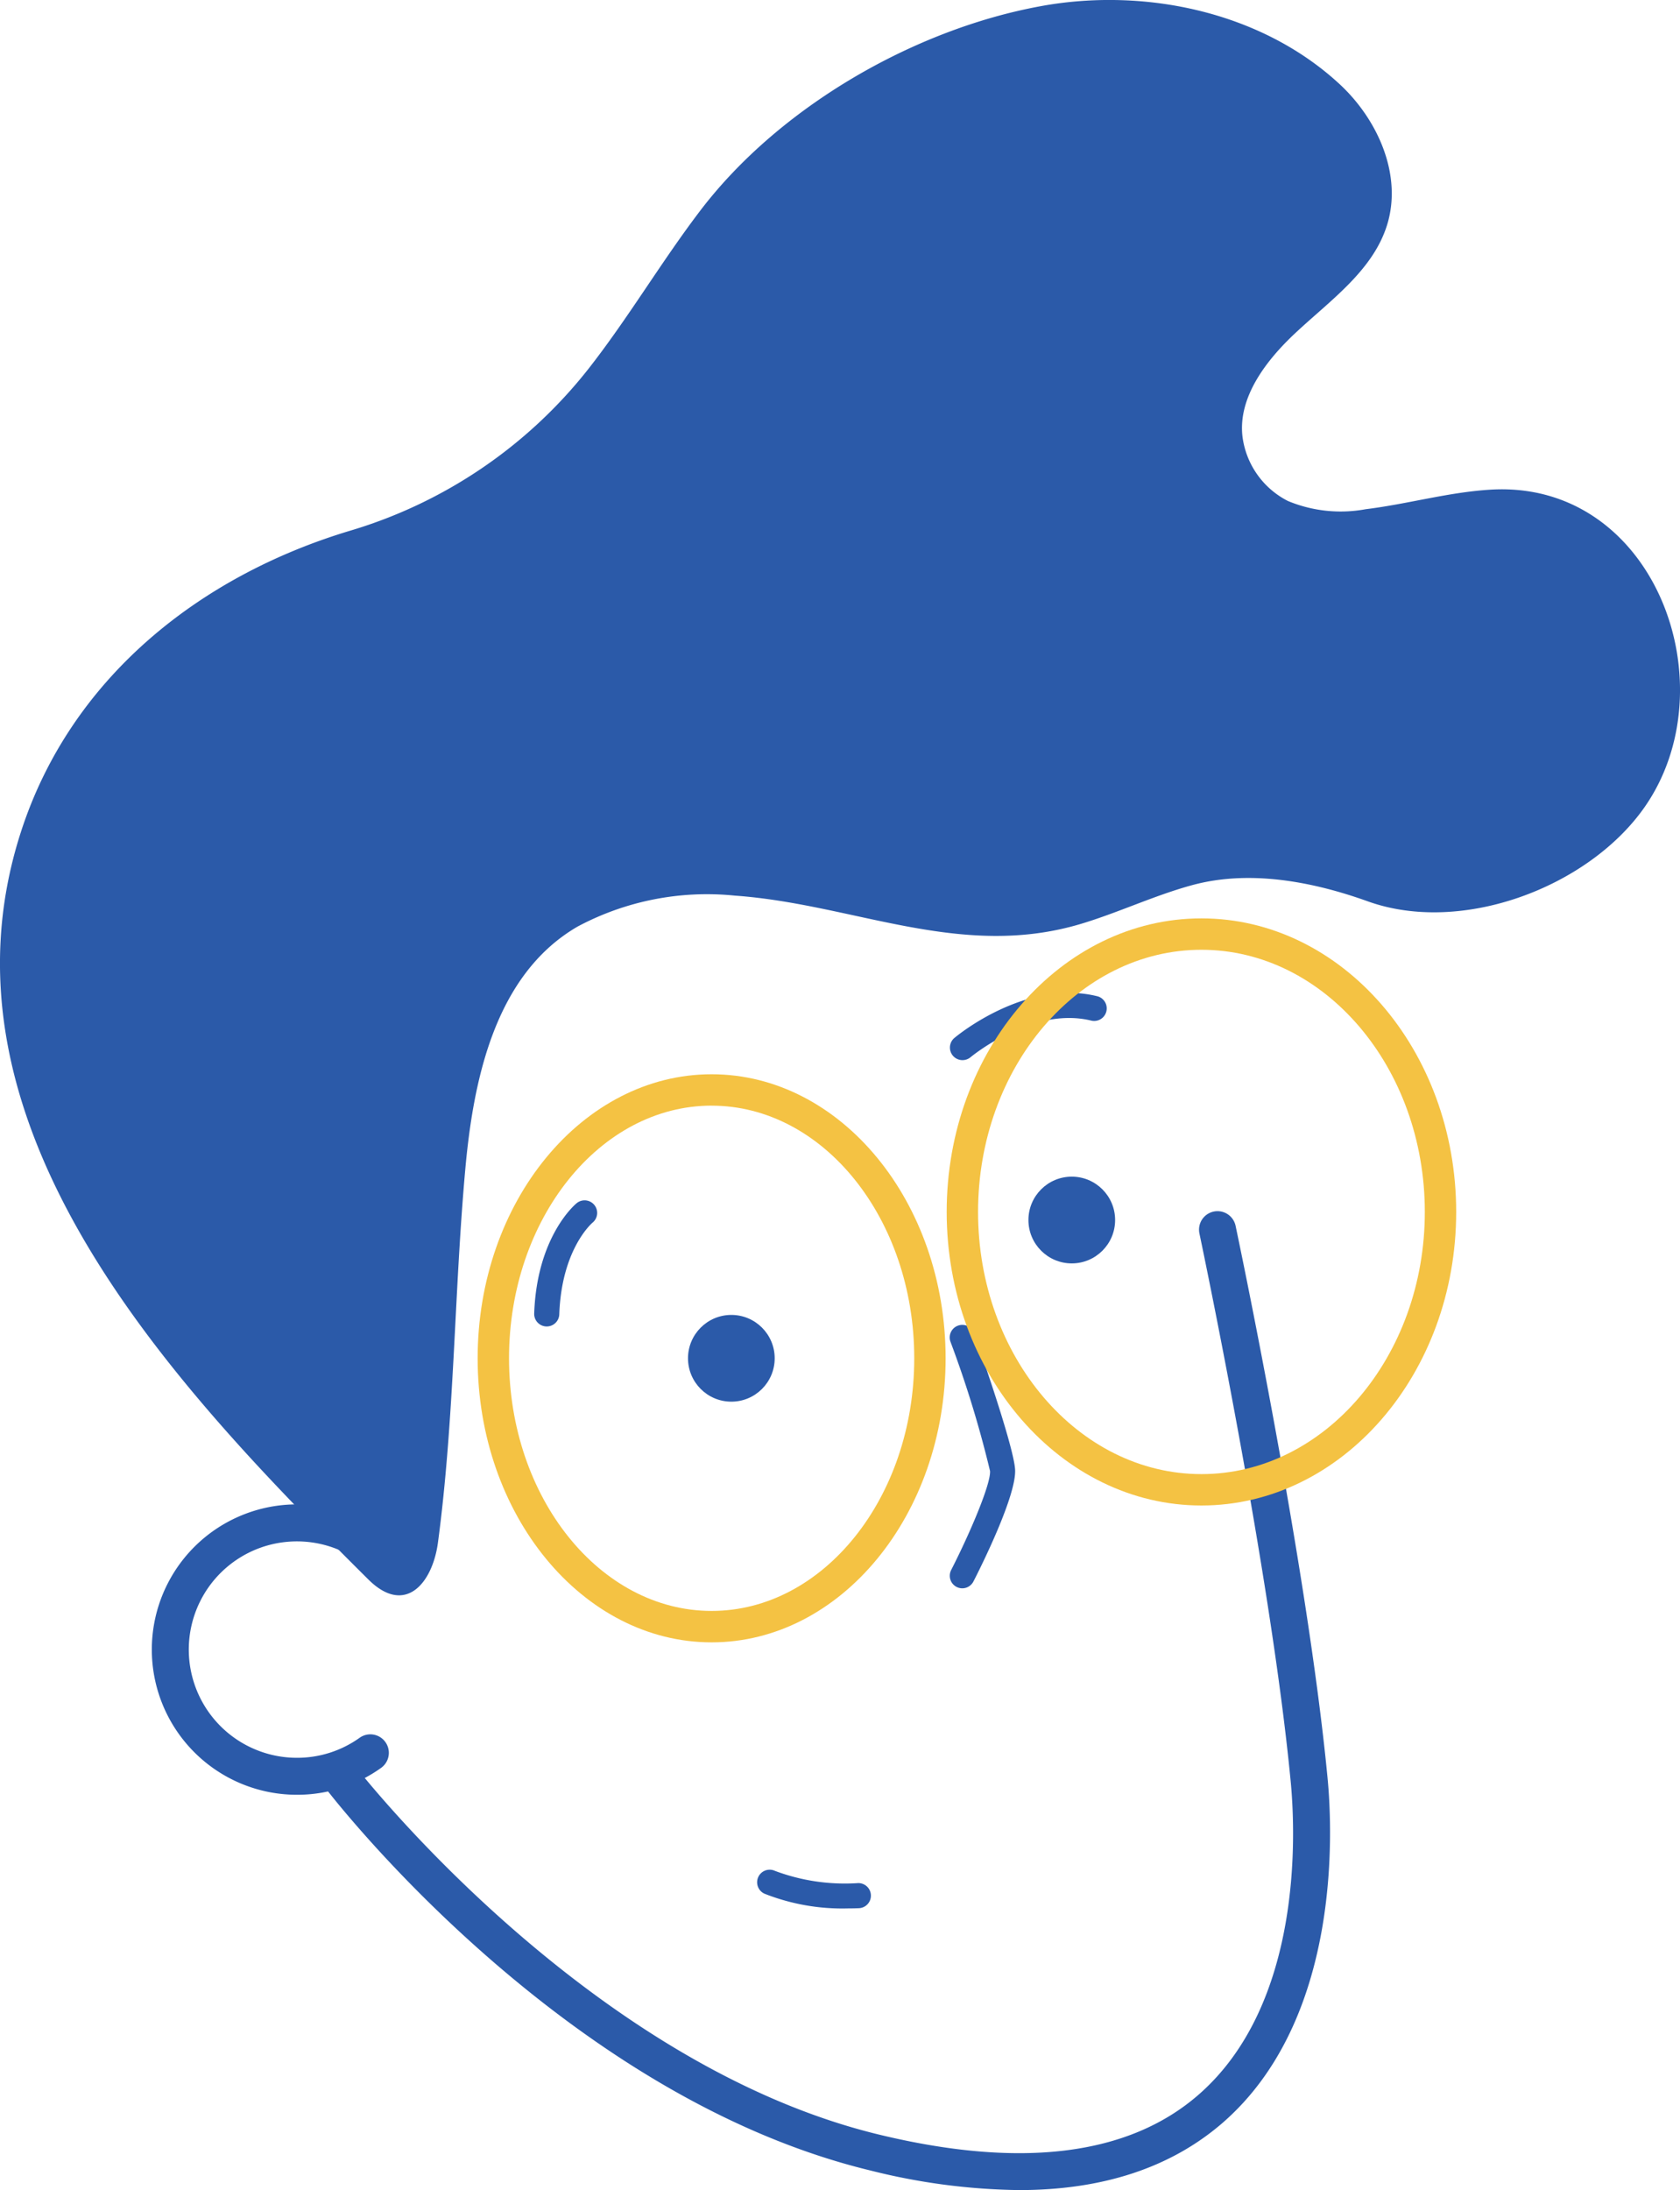 <svg xmlns="http://www.w3.org/2000/svg" width="104.922" height="136.698">
    <defs>
        <style>
            .cls-1{fill:#2b5aa9}.cls-2{fill:#f4c243}
        </style>
    </defs>
    <g id="Char_neutral" transform="translate(-642.008 -543.9)">
        <g id="Group_153" data-name="Group 153" transform="translate(642.008 543.9)">
            <path id="Path_123" data-name="Path 123" class="cls-1" d="M665.01 642.483c-11.951-11.88-27.673-28.228-21.689-46.676 3.1-9.57 11.122-15.94 20.516-18.771a29.723 29.723 0 0 0 14.934-10.13c2.477-3.163 4.523-6.642 6.956-9.84 4.924-6.473 13.343-11.339 21.313-12.787 6.431-1.169 13.72.333 18.626 4.868 2.4 2.219 3.942 5.688 2.966 8.808-.894 2.856-3.558 4.7-5.742 6.749-1.729 1.62-3.59 3.952-3.282 6.466a5.257 5.257 0 0 0 2.835 4 8.588 8.588 0 0 0 4.852.514c2.607-.319 5.157-1.058 7.778-1.22 10.3-.639 15.008 12.284 9.585 19.9-3.506 4.924-11.356 7.9-17.227 5.795-3.45-1.239-7.39-1.985-10.968-1.011-2.359.642-4.583 1.705-6.925 2.411-7.543 2.271-14.207-1.231-21.634-1.757a17.169 17.169 0 0 0-9.827 1.934c-5.213 3.026-6.523 9.7-7.017 15.22-.693 7.74-.667 15.5-1.7 23.227-.346 2.561-2.06 4.577-4.35 2.3z" transform="translate(-642.008 -543.9)"/>
        </g>
        <g id="Group_154" data-name="Group 154" transform="translate(701.328 626.607)">
            <path id="Path_124" data-name="Path 124" class="cls-1" d="M834.943 828.237a.783.783 0 0 1-.7-1.14c1.237-2.426 2.484-5.4 2.428-6.182a68.011 68.011 0 0 0-2.469-8.063.784.784 0 1 1 1.478-.523c.25.707 2.446 6.947 2.555 8.474.115 1.6-2.142 6.117-2.6 7.006a.783.783 0 0 1-.692.428z" transform="translate(-834.16 -811.807)"/>
        </g>
        <g id="Group_155" data-name="Group 155" transform="translate(675.369 618.823)">
            <path id="Path_125" data-name="Path 125" class="cls-1" d="M750.857 794.463h-.028a.784.784 0 0 1-.756-.811c.168-4.789 2.548-6.8 2.649-6.88a.784.784 0 0 1 1 1.208c-.09.077-1.941 1.707-2.082 5.728a.783.783 0 0 1-.783.755z" transform="translate(-750.072 -786.593)"/>
        </g>
        <g id="Group_156" data-name="Group 156" transform="translate(701.328 605.871)">
            <path id="Path_126" data-name="Path 126" class="cls-1" d="M834.945 748.838a.784.784 0 0 1-.5-1.384c.181-.152 4.48-3.71 8.942-2.6a.784.784 0 0 1-.378 1.521c-3.694-.917-7.518 2.25-7.556 2.282a.78.78 0 0 1-.508.181z" transform="translate(-834.16 -744.639)"/>
        </g>
        <g id="Group_157" data-name="Group 157" transform="translate(689.295 660.601)">
            <path id="Path_127" data-name="Path 127" class="cls-1" d="M800.85 924.336a13.22 13.22 0 0 1-5.216-.921.784.784 0 0 1 .661-1.422 12.435 12.435 0 0 0 5.2.762.784.784 0 0 1 .063 1.566 15.56 15.56 0 0 1-.708.015z" transform="translate(-795.182 -921.92)"/>
        </g>
        <g id="Group_158" data-name="Group 158" transform="translate(651.488 637.798)">
            <path id="Path_128" data-name="Path 128" class="cls-1" d="M681.779 866.184a9.063 9.063 0 1 1 7.3-14.436 1.154 1.154 0 0 1-1.859 1.37 6.754 6.754 0 1 0-5.44 10.758 6.705 6.705 0 0 0 3.916-1.25 1.154 1.154 0 0 1 1.34 1.88 9 9 0 0 1-5.257 1.678z" transform="translate(-672.716 -848.058)"/>
        </g>
        <g id="Group_159" data-name="Group 159" transform="translate(671.839 610.952)">
            <path id="Path_129" data-name="Path 129" class="cls-2" d="M753.252 796.553c-8.057 0-14.613-7.953-14.613-17.729s6.555-17.729 14.613-17.729 14.613 7.953 14.613 17.729-6.555 17.729-14.613 17.729zm0-33.5c-6.977 0-12.653 7.074-12.653 15.769s5.676 15.77 12.653 15.77 12.654-7.074 12.654-15.77-5.677-15.767-12.654-15.767z" transform="translate(-738.639 -761.095)"/>
        </g>
        <g id="Group_160" data-name="Group 160" transform="translate(662.065 619.493)">
            <path id="Path_130" data-name="Path 130" class="cls-1" d="M750.568 849.867a39.834 39.834 0 0 1-9.3-1.226c-19.109-4.622-33.448-23.115-34.049-23.9a1.154 1.154 0 0 1 1.833-1.4c.142.186 14.455 18.633 32.758 23.06 8.871 2.146 15.58 1.316 19.94-2.466 6.557-5.687 6.081-16.413 5.779-19.565-1.276-13.315-5.659-34-5.7-34.21a1.154 1.154 0 1 1 2.258-.48c.044.209 4.455 21.023 5.744 34.47.328 3.429.826 15.118-6.565 21.529-3.226 2.788-7.475 4.188-12.698 4.188z" transform="translate(-706.977 -788.762)"/>
        </g>
        <g id="Group_161" data-name="Group 161" transform="translate(701.132 601.222)">
            <path id="Path_131" data-name="Path 131" class="cls-2" d="M849.436 766.224c-8.773 0-15.91-8.22-15.91-18.323s7.137-18.323 15.91-18.323 15.91 8.22 15.91 18.323-7.137 18.323-15.91 18.323zm0-34.686c-7.693 0-13.951 7.34-13.951 16.364s6.258 16.363 13.951 16.363 13.951-7.341 13.951-16.363-6.259-16.364-13.951-16.364z" transform="translate(-833.526 -729.578)"/>
        </g>
        <g id="Group_162" data-name="Group 162" transform="translate(684.976 625.973)">
            <circle id="Ellipse_15" data-name="Ellipse 15" class="cls-1" cx="2.707" cy="2.707" r="2.707"/>
        </g>
        <g id="Group_163" data-name="Group 163" transform="translate(706.237 617.343)">
            <circle id="Ellipse_16" data-name="Ellipse 16" class="cls-1" cx="2.707" cy="2.707" r="2.707"/>
        </g>
    </g>
</svg>

